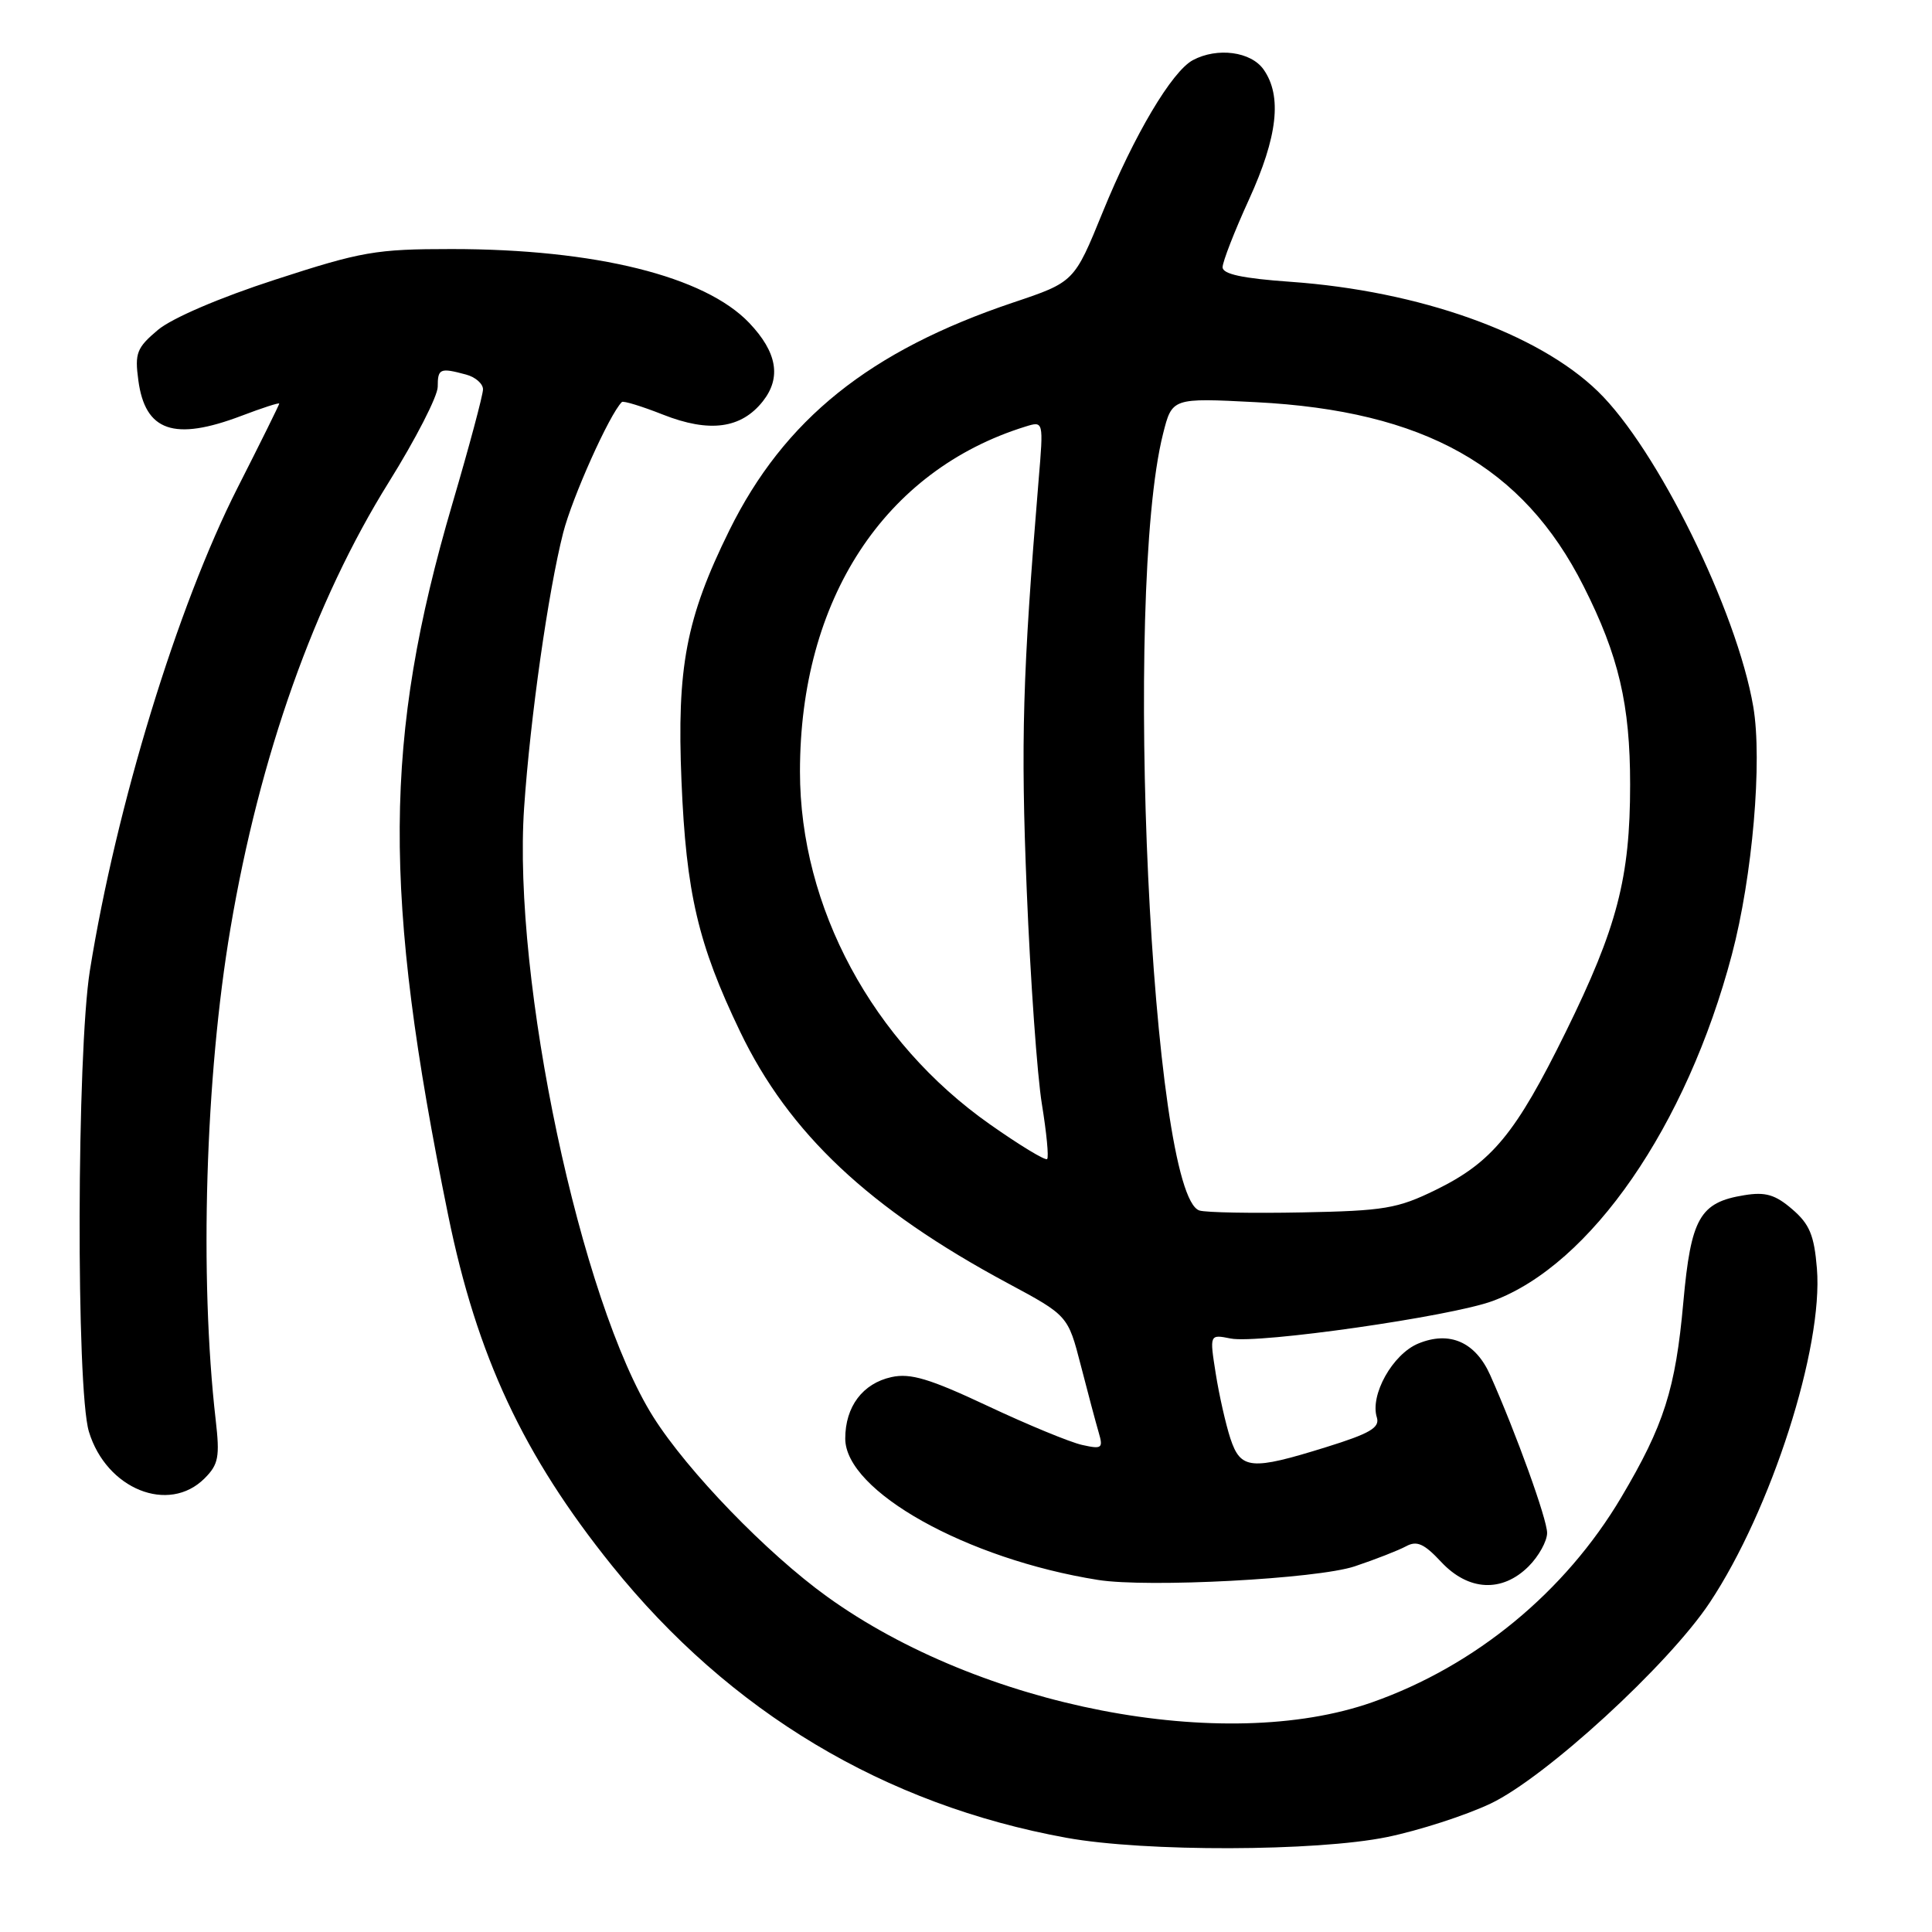 <?xml version="1.0" encoding="UTF-8" standalone="no"?>
<!DOCTYPE svg PUBLIC "-//W3C//DTD SVG 1.1//EN" "http://www.w3.org/Graphics/SVG/1.1/DTD/svg11.dtd" >
<svg xmlns="http://www.w3.org/2000/svg" xmlns:xlink="http://www.w3.org/1999/xlink" version="1.1" viewBox="0 0 256 256">
 <g >
 <path fill="currentColor"
d=" M 183.79 243.42 C 188.03 242.55 194.20 240.55 197.50 238.99 C 204.80 235.52 221.09 220.58 226.55 212.35 C 234.70 200.08 241.61 178.53 240.75 168.08 C 240.39 163.68 239.78 162.20 237.48 160.23 C 235.23 158.29 233.93 157.91 231.13 158.37 C 225.23 159.32 224.06 161.38 223.05 172.55 C 222.02 184.06 220.49 188.85 214.82 198.41 C 207.38 210.95 195.49 220.74 181.85 225.55 C 162.23 232.47 129.93 226.22 109.59 211.56 C 101.61 205.81 91.11 194.95 86.57 187.76 C 76.93 172.48 67.89 129.82 69.45 107.00 C 70.26 95.12 72.65 78.34 74.62 70.61 C 75.82 65.91 80.75 54.91 82.40 53.27 C 82.59 53.08 85.04 53.83 87.85 54.94 C 94.01 57.37 98.22 56.80 101.09 53.16 C 103.55 50.03 102.97 46.67 99.28 42.79 C 93.39 36.60 78.89 33.00 59.83 33.00 C 49.79 33.00 47.92 33.33 36.48 37.05 C 29.08 39.45 22.78 42.16 20.92 43.72 C 18.12 46.08 17.84 46.79 18.33 50.39 C 19.23 57.16 23.07 58.48 31.99 55.10 C 34.75 54.05 37.00 53.32 37.00 53.48 C 37.00 53.63 34.52 58.65 31.48 64.63 C 23.49 80.38 15.41 106.80 11.91 128.60 C 10.17 139.48 10.07 184.06 11.78 189.70 C 14.09 197.32 22.35 200.65 27.11 195.89 C 28.96 194.04 29.14 193.04 28.58 188.14 C 26.41 169.24 27.20 142.66 30.54 123.00 C 34.40 100.17 41.68 79.67 51.52 63.89 C 55.08 58.18 58.00 52.49 58.00 51.25 C 58.00 48.83 58.30 48.70 61.75 49.63 C 62.99 49.96 64.00 50.84 64.00 51.59 C 64.00 52.33 62.18 59.14 59.95 66.72 C 50.79 97.92 50.67 118.30 59.38 161.00 C 63.19 179.69 69.34 192.84 81.08 207.44 C 96.71 226.87 117.20 239.14 141.33 243.52 C 151.69 245.40 174.40 245.34 183.79 243.42 Z  M 179.50 207.55 C 182.25 206.63 185.31 205.43 186.31 204.89 C 187.74 204.11 188.70 204.54 190.96 206.96 C 194.57 210.83 199.04 211.05 202.55 207.55 C 203.90 206.20 205.00 204.20 205.00 203.12 C 205.00 201.30 200.90 189.94 197.47 182.23 C 195.51 177.82 192.08 176.31 187.92 178.03 C 184.53 179.44 181.50 184.84 182.44 187.82 C 182.86 189.17 181.52 189.95 175.73 191.75 C 165.75 194.86 164.40 194.73 163.03 190.60 C 162.42 188.73 161.54 184.86 161.09 182.00 C 160.27 176.80 160.27 176.80 163.07 177.36 C 166.71 178.09 192.25 174.44 197.78 172.39 C 210.79 167.59 223.48 149.21 229.48 126.50 C 232.22 116.14 233.54 100.81 232.32 93.65 C 230.14 80.92 219.57 59.46 211.73 51.86 C 203.79 44.15 188.08 38.55 171.00 37.34 C 164.63 36.89 162.00 36.32 162.00 35.41 C 162.00 34.69 163.57 30.65 165.50 26.43 C 169.30 18.10 169.90 12.73 167.44 9.22 C 165.77 6.83 161.30 6.24 158.06 7.97 C 155.28 9.46 150.28 17.88 146.11 28.12 C 142.34 37.37 142.34 37.37 134.24 40.09 C 115.22 46.49 103.91 55.56 96.64 70.28 C 90.91 81.90 89.67 88.40 90.30 103.50 C 90.92 118.35 92.49 125.08 98.07 136.70 C 104.54 150.17 115.20 160.19 133.51 170.02 C 141.51 174.32 141.51 174.32 143.21 180.91 C 144.14 184.53 145.21 188.54 145.58 189.80 C 146.20 191.91 146.02 192.05 143.38 191.46 C 141.80 191.11 136.17 188.79 130.88 186.30 C 123.18 182.68 120.64 181.92 118.13 182.47 C 114.31 183.31 112.00 186.38 112.00 190.62 C 112.00 197.58 128.11 206.59 145.50 209.35 C 152.12 210.40 174.51 209.21 179.50 207.55 Z  M 158.94 160.40 C 152.55 158.45 148.80 78.56 154.11 57.48 C 155.31 52.72 155.31 52.72 166.40 53.29 C 188.73 54.43 201.81 61.77 209.83 77.67 C 214.49 86.89 216.00 93.35 216.00 103.97 C 216.00 116.31 214.29 122.88 207.46 136.76 C 200.84 150.21 197.70 154.02 190.24 157.67 C 185.17 160.15 183.43 160.44 172.56 160.65 C 165.93 160.78 159.80 160.67 158.94 160.40 Z  M 131.17 148.98 C 115.61 138.05 106.00 120.21 106.00 102.24 C 106.00 79.43 117.18 62.32 135.89 56.52 C 138.28 55.78 138.28 55.78 137.62 63.64 C 135.50 89.24 135.24 98.25 136.05 118.00 C 136.53 129.82 137.44 142.57 138.06 146.33 C 138.67 150.08 138.99 153.35 138.75 153.58 C 138.52 153.82 135.10 151.75 131.17 148.98 Z "/>
</g>
</svg>